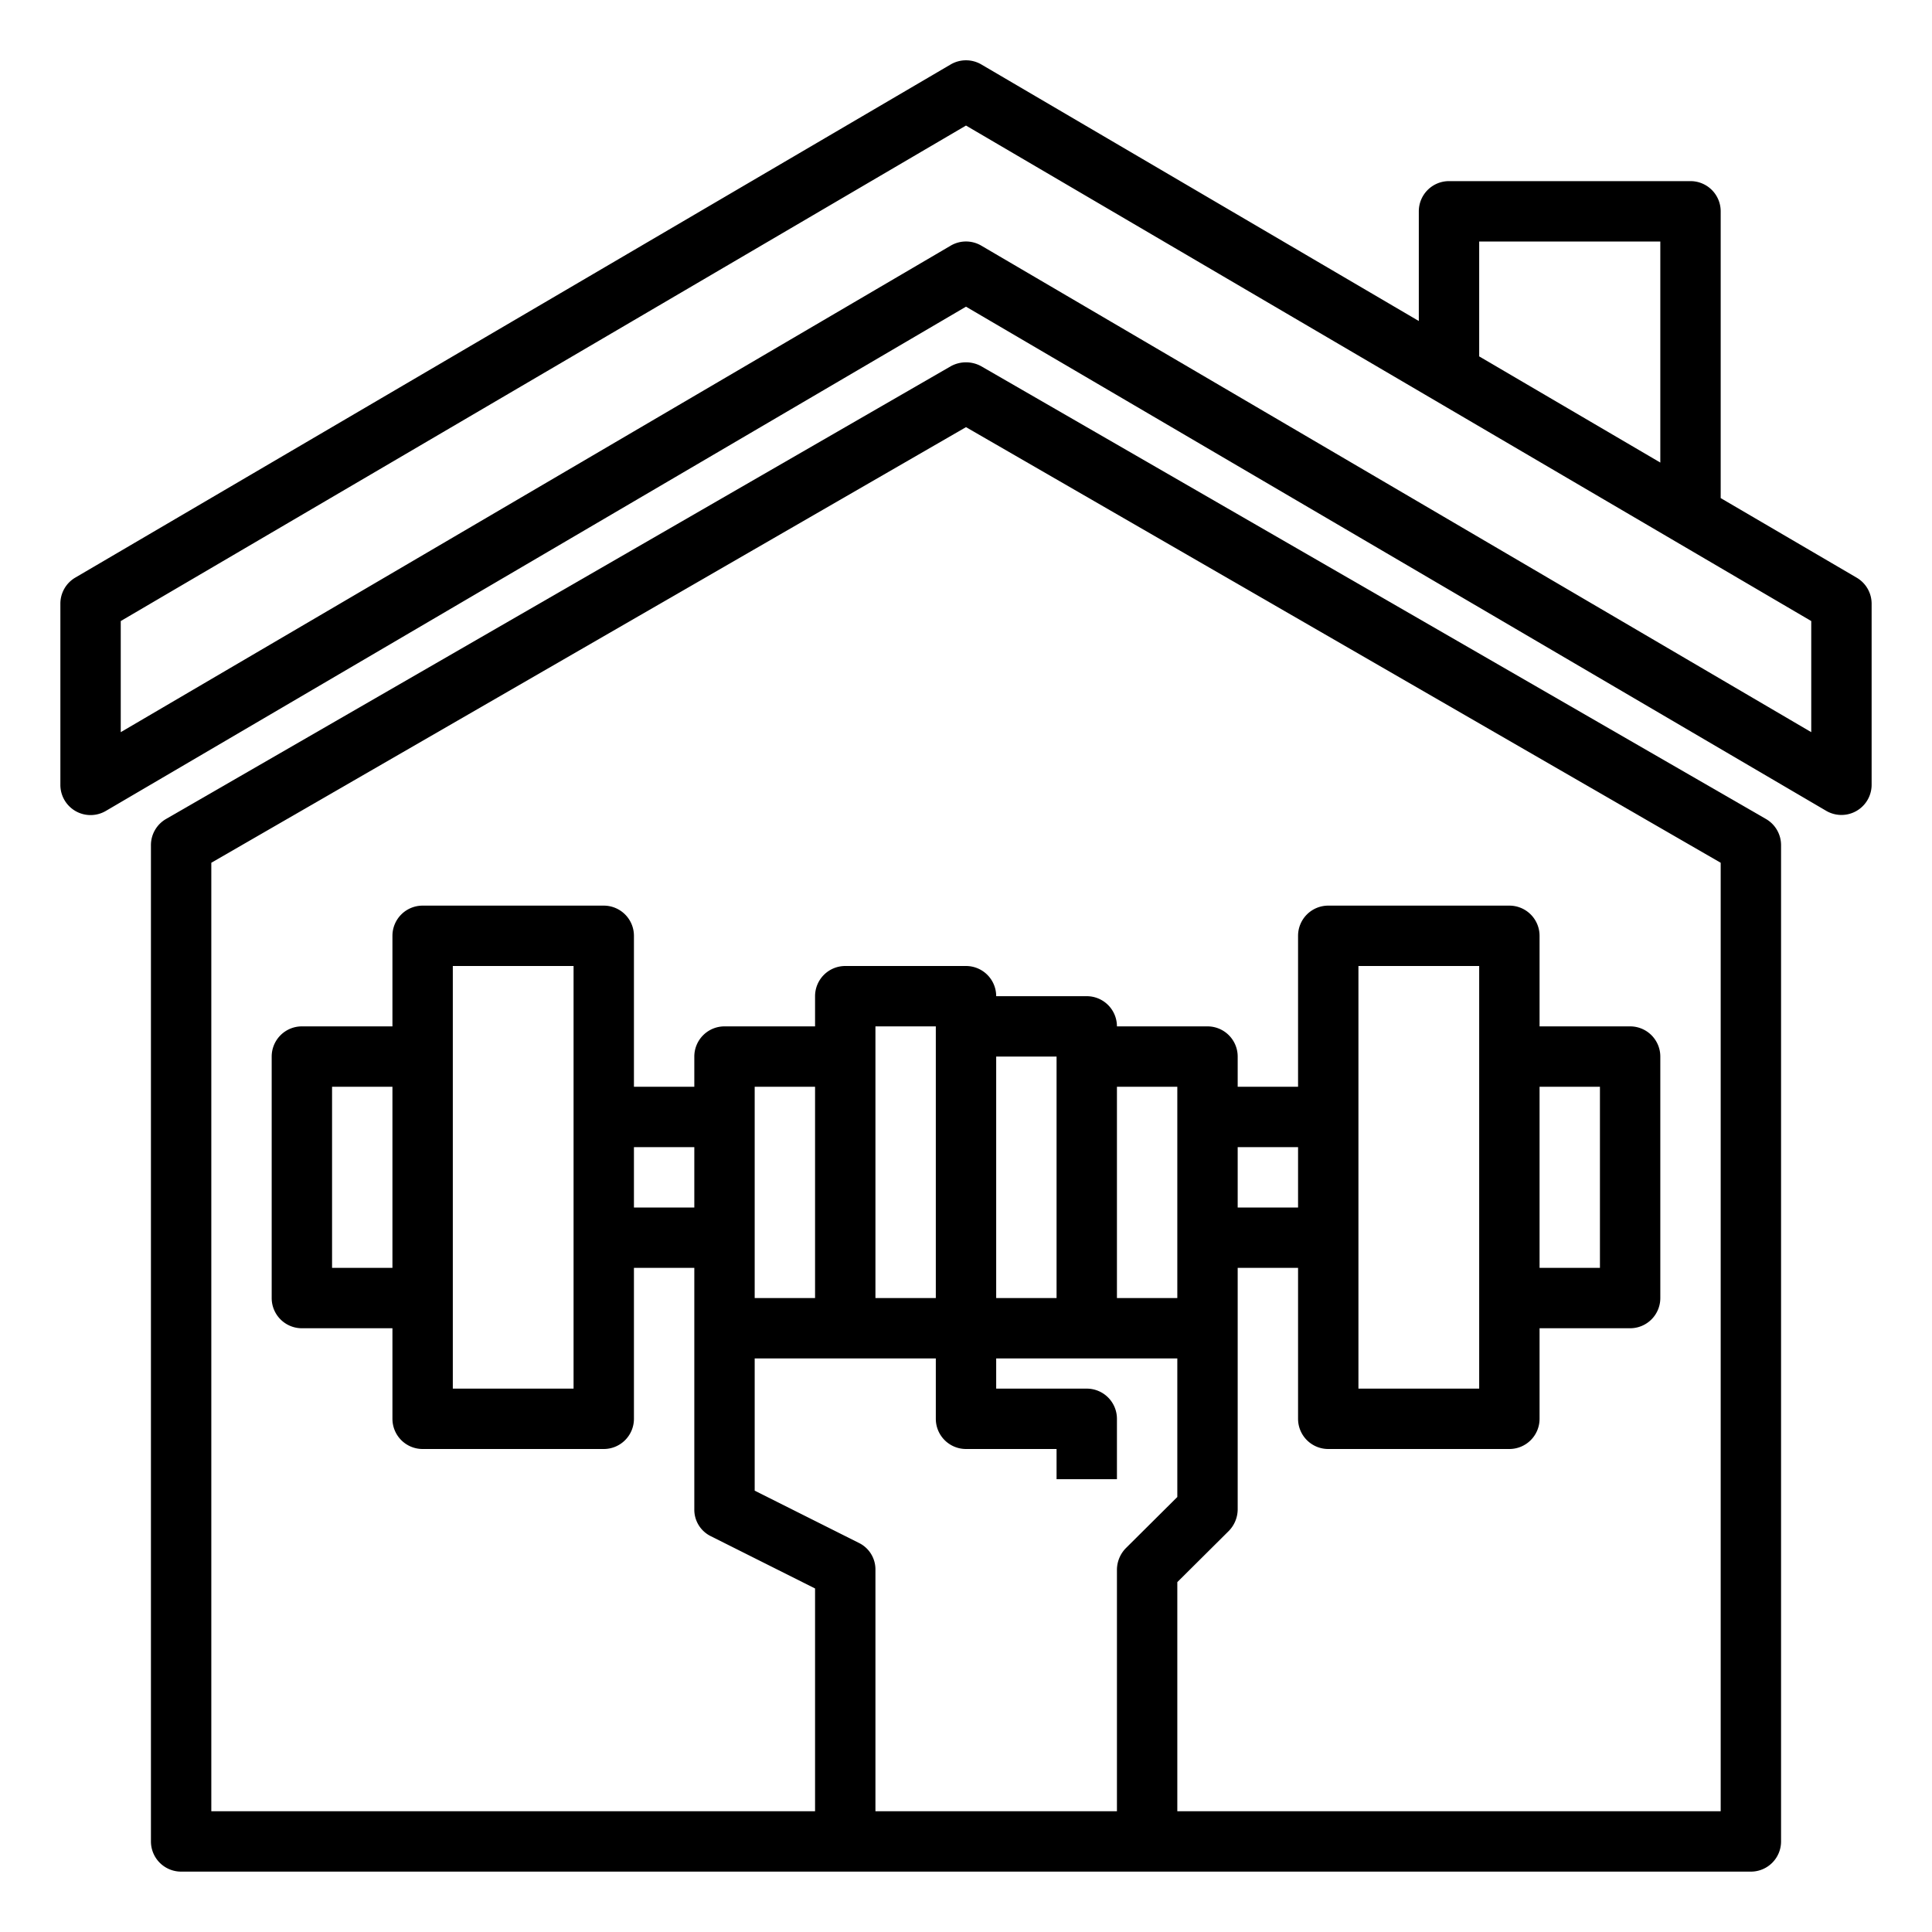 <?xml version="1.0"?>
<svg xmlns="http://www.w3.org/2000/svg" viewBox="0 0 64 64" width="512" height="512"><g id="dumble-house-stay_at_home-coronavirus-covid-covid19" data-name="dumble-house-stay at home-coronavirus-covid-covid19"><path d="M61.506,19.137,57,16.5V7a1,1,0,0,0-1-1H48a1,1,0,0,0-1,1v3.634l-14.494-8.5a1.006,1.006,0,0,0-1.012,0l-29,17A1,1,0,0,0,2,20v6a1,1,0,0,0,1.506.863L32,10.159l28.494,16.7A1,1,0,0,0,62,26V20A1,1,0,0,0,61.506,19.137ZM49,8h6v7.323l-6-3.517ZM60,24.254,32.506,8.137a1,1,0,0,0-1.012,0L4,24.254V20.573L32,4.159,60,20.573Z"/><path d="M58.5,27.13l-26-15a1.044,1.044,0,0,0-1,0l-26,15A1,1,0,0,0,5,28V61a1,1,0,0,0,1,1H58a1,1,0,0,0,1-1V28A1,1,0,0,0,58.5,27.13ZM37,52v8H29V52a.977.977,0,0,0-.55-.89L25,49.38V45h6v2a1,1,0,0,0,1,1h3v1h2V47a1,1,0,0,0-1-1H33V45h6v4.59l-1.71,1.7A1.033,1.033,0,0,0,37,52ZM25,43V36h2v7Zm4,0V34h2v9Zm4,0V35h2v8Zm4,0V36h2v7ZM57,60H39V52.41l1.71-1.7A1.033,1.033,0,0,0,41,50V42h2v5a1,1,0,0,0,1,1h6a1,1,0,0,0,1-1V44h3a1,1,0,0,0,1-1V35a1,1,0,0,0-1-1H51V31a1,1,0,0,0-1-1H44a1,1,0,0,0-1,1v5H41V35a1,1,0,0,0-1-1H37a1,1,0,0,0-1-1H33a1,1,0,0,0-1-1H28a1,1,0,0,0-1,1v1H24a1,1,0,0,0-1,1v1H21V31a1,1,0,0,0-1-1H14a1,1,0,0,0-1,1v3H10a1,1,0,0,0-1,1v8a1,1,0,0,0,1,1h3v3a1,1,0,0,0,1,1h6a1,1,0,0,0,1-1V42h2v8a.977.977,0,0,0,.55.89L27,52.62V60H7V28.58L32,14.15,57,28.58ZM41,40V38h2v2Zm4,6V32h4V46Zm6-4V36h2v6ZM23,38v2H21V38Zm-4-6V46H15V32Zm-6,4v6H11V36Z"/></g></svg>
